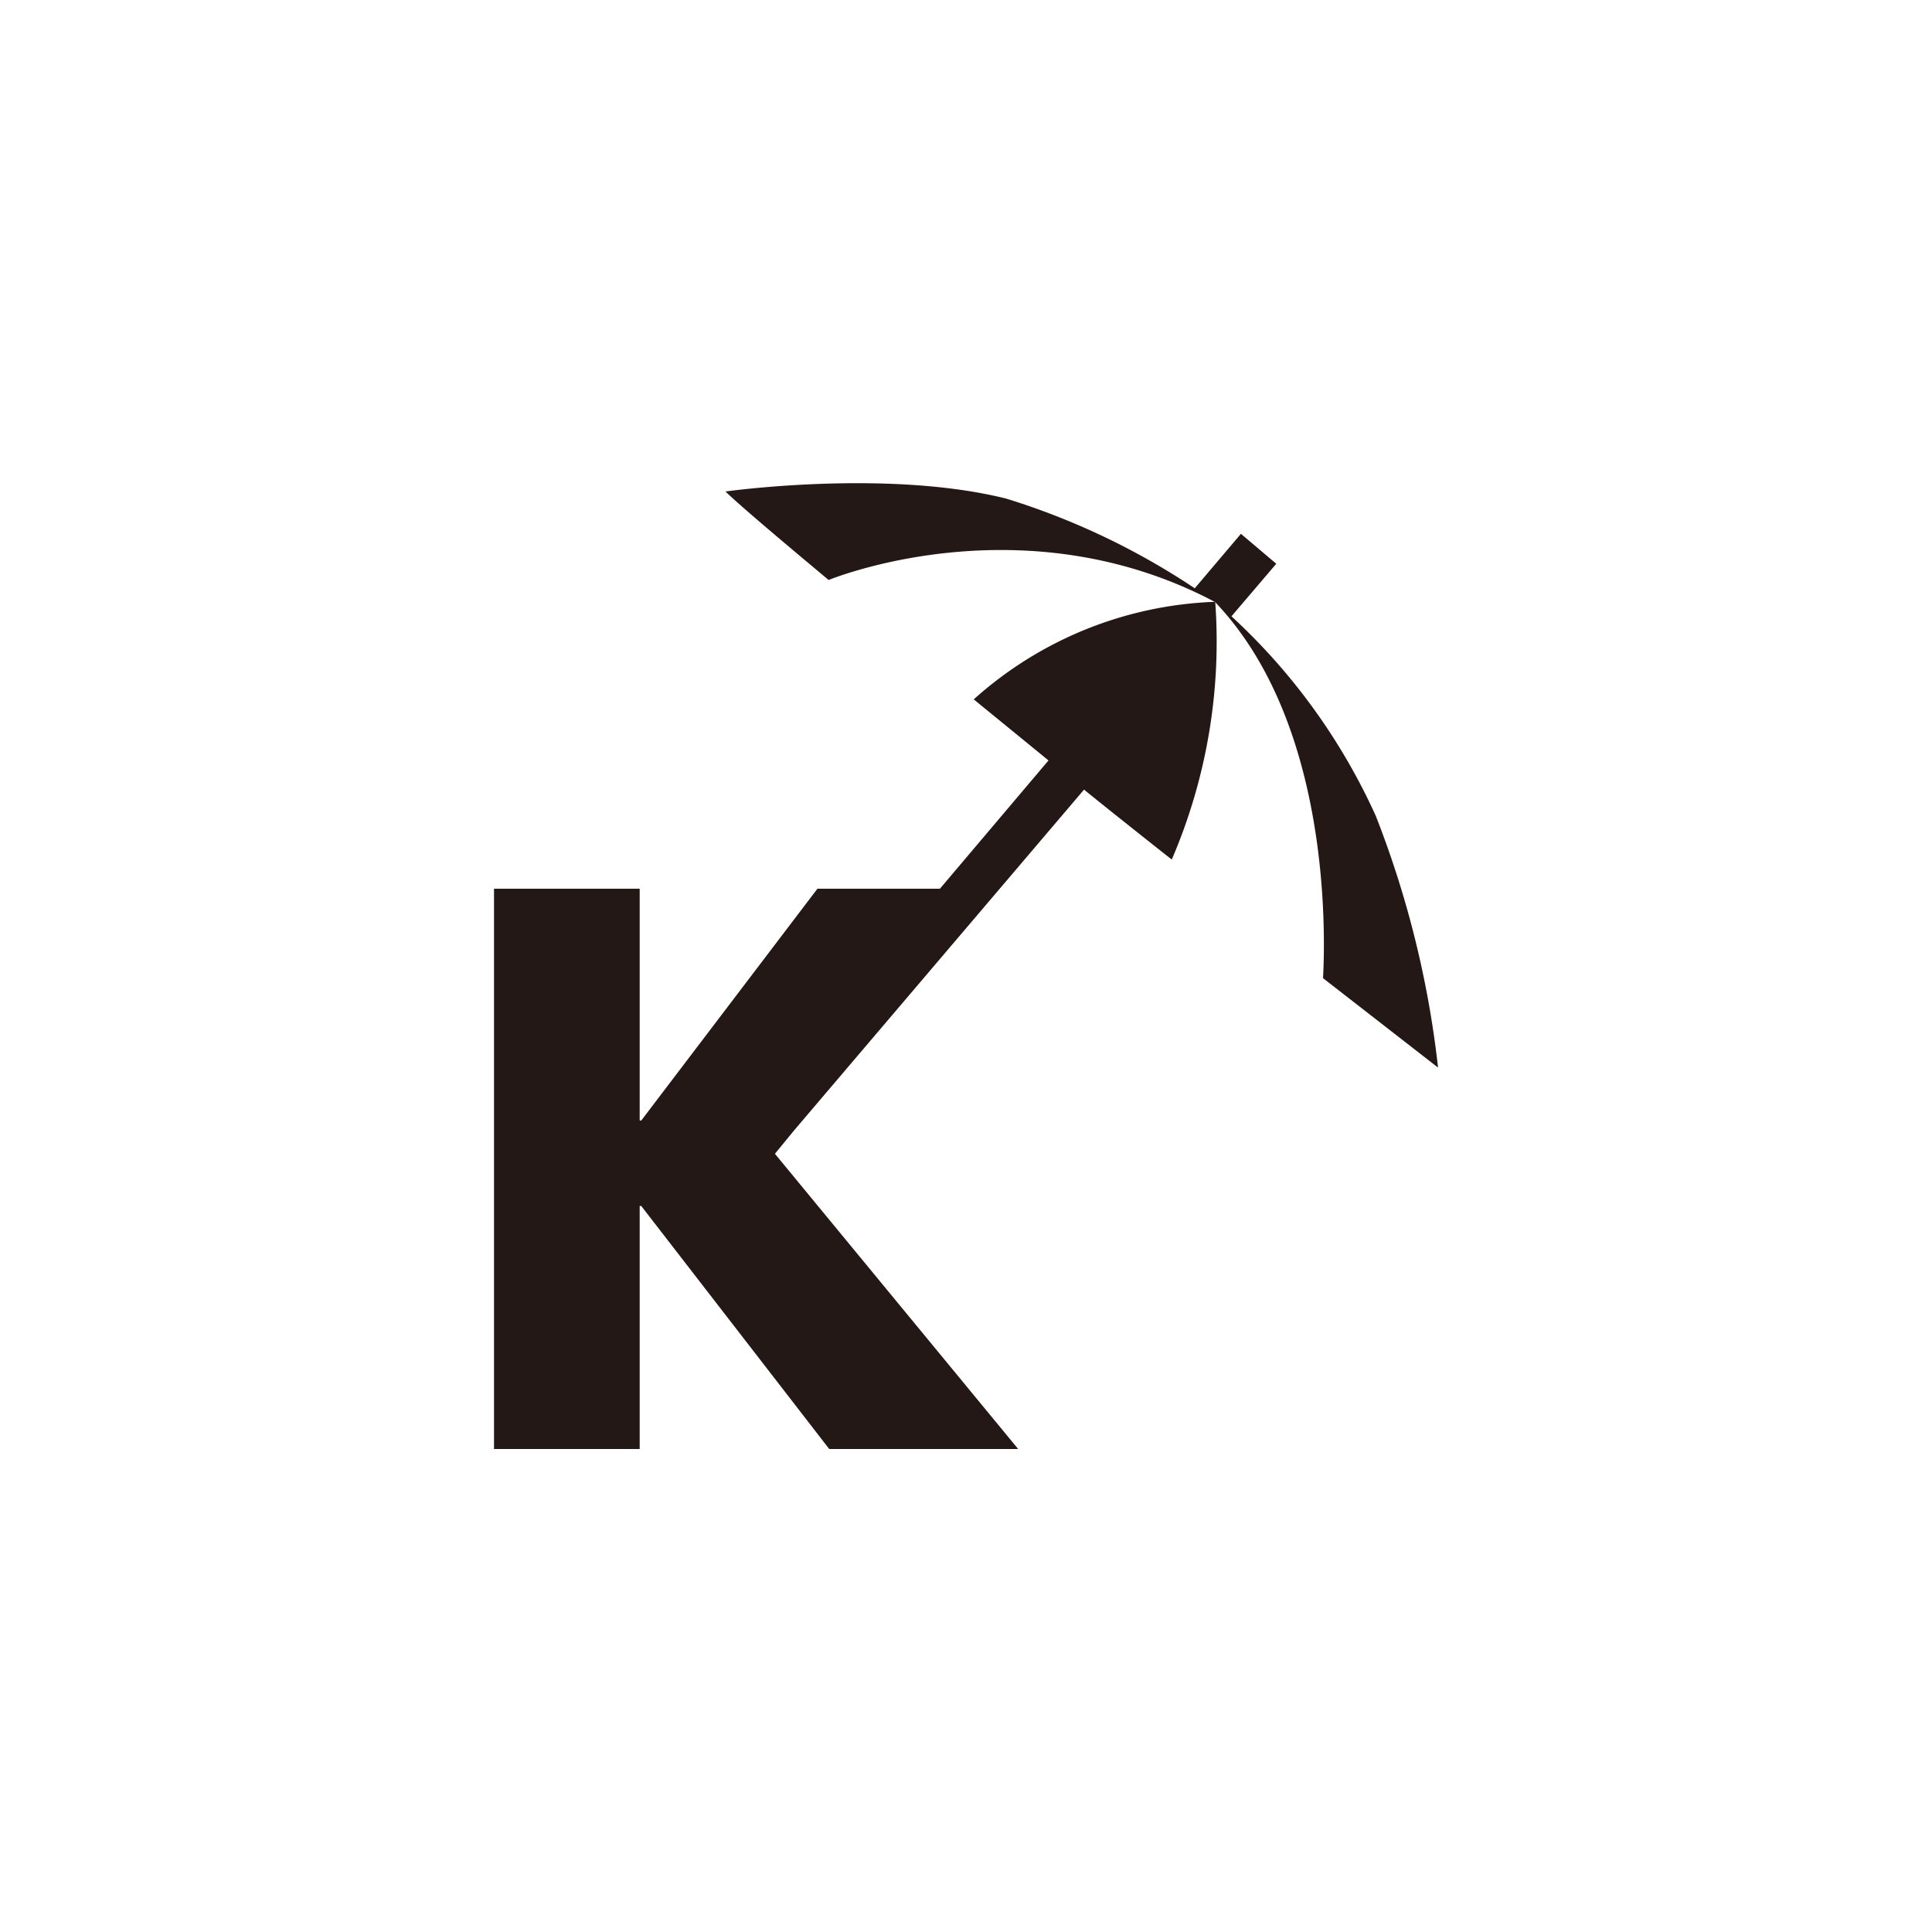 <svg id="图层_1" data-name="图层 1" xmlns="http://www.w3.org/2000/svg" viewBox="0 0 100 100"><defs><style>.cls-1{fill:#231815;}</style></defs><title>logohunt02</title><path class="cls-1" d="M74.43,55.23a51.15,51.15,0,0,0-3.22-13,31.91,31.91,0,0,0-7.47-10.33l2.32-2.72-1.83-1.55-2.39,2.82a37.48,37.48,0,0,0-9.75-4.64c-6.19-1.55-14.54-.37-14.54-.37.72.7,2.8,2.46,5.34,4.58.83-.33,10.41-3.94,20,1.14,6,6.28,5.71,17.26,5.59,19.47l5.93,4.61"/><path class="cls-1" d="M50.4,36.2l3.87,3.16L48.65,46H42.31L33.19,58h-.08V46H25.57V75h7.54V62.42h.08L42.92,75H52.7L40.11,59.72l1-1.22,15-17.63c.11.1,2.57,2.07,4.54,3.62a28.53,28.53,0,0,0,2.25-13.34A19.73,19.73,0,0,0,50.4,36.2"/></svg>